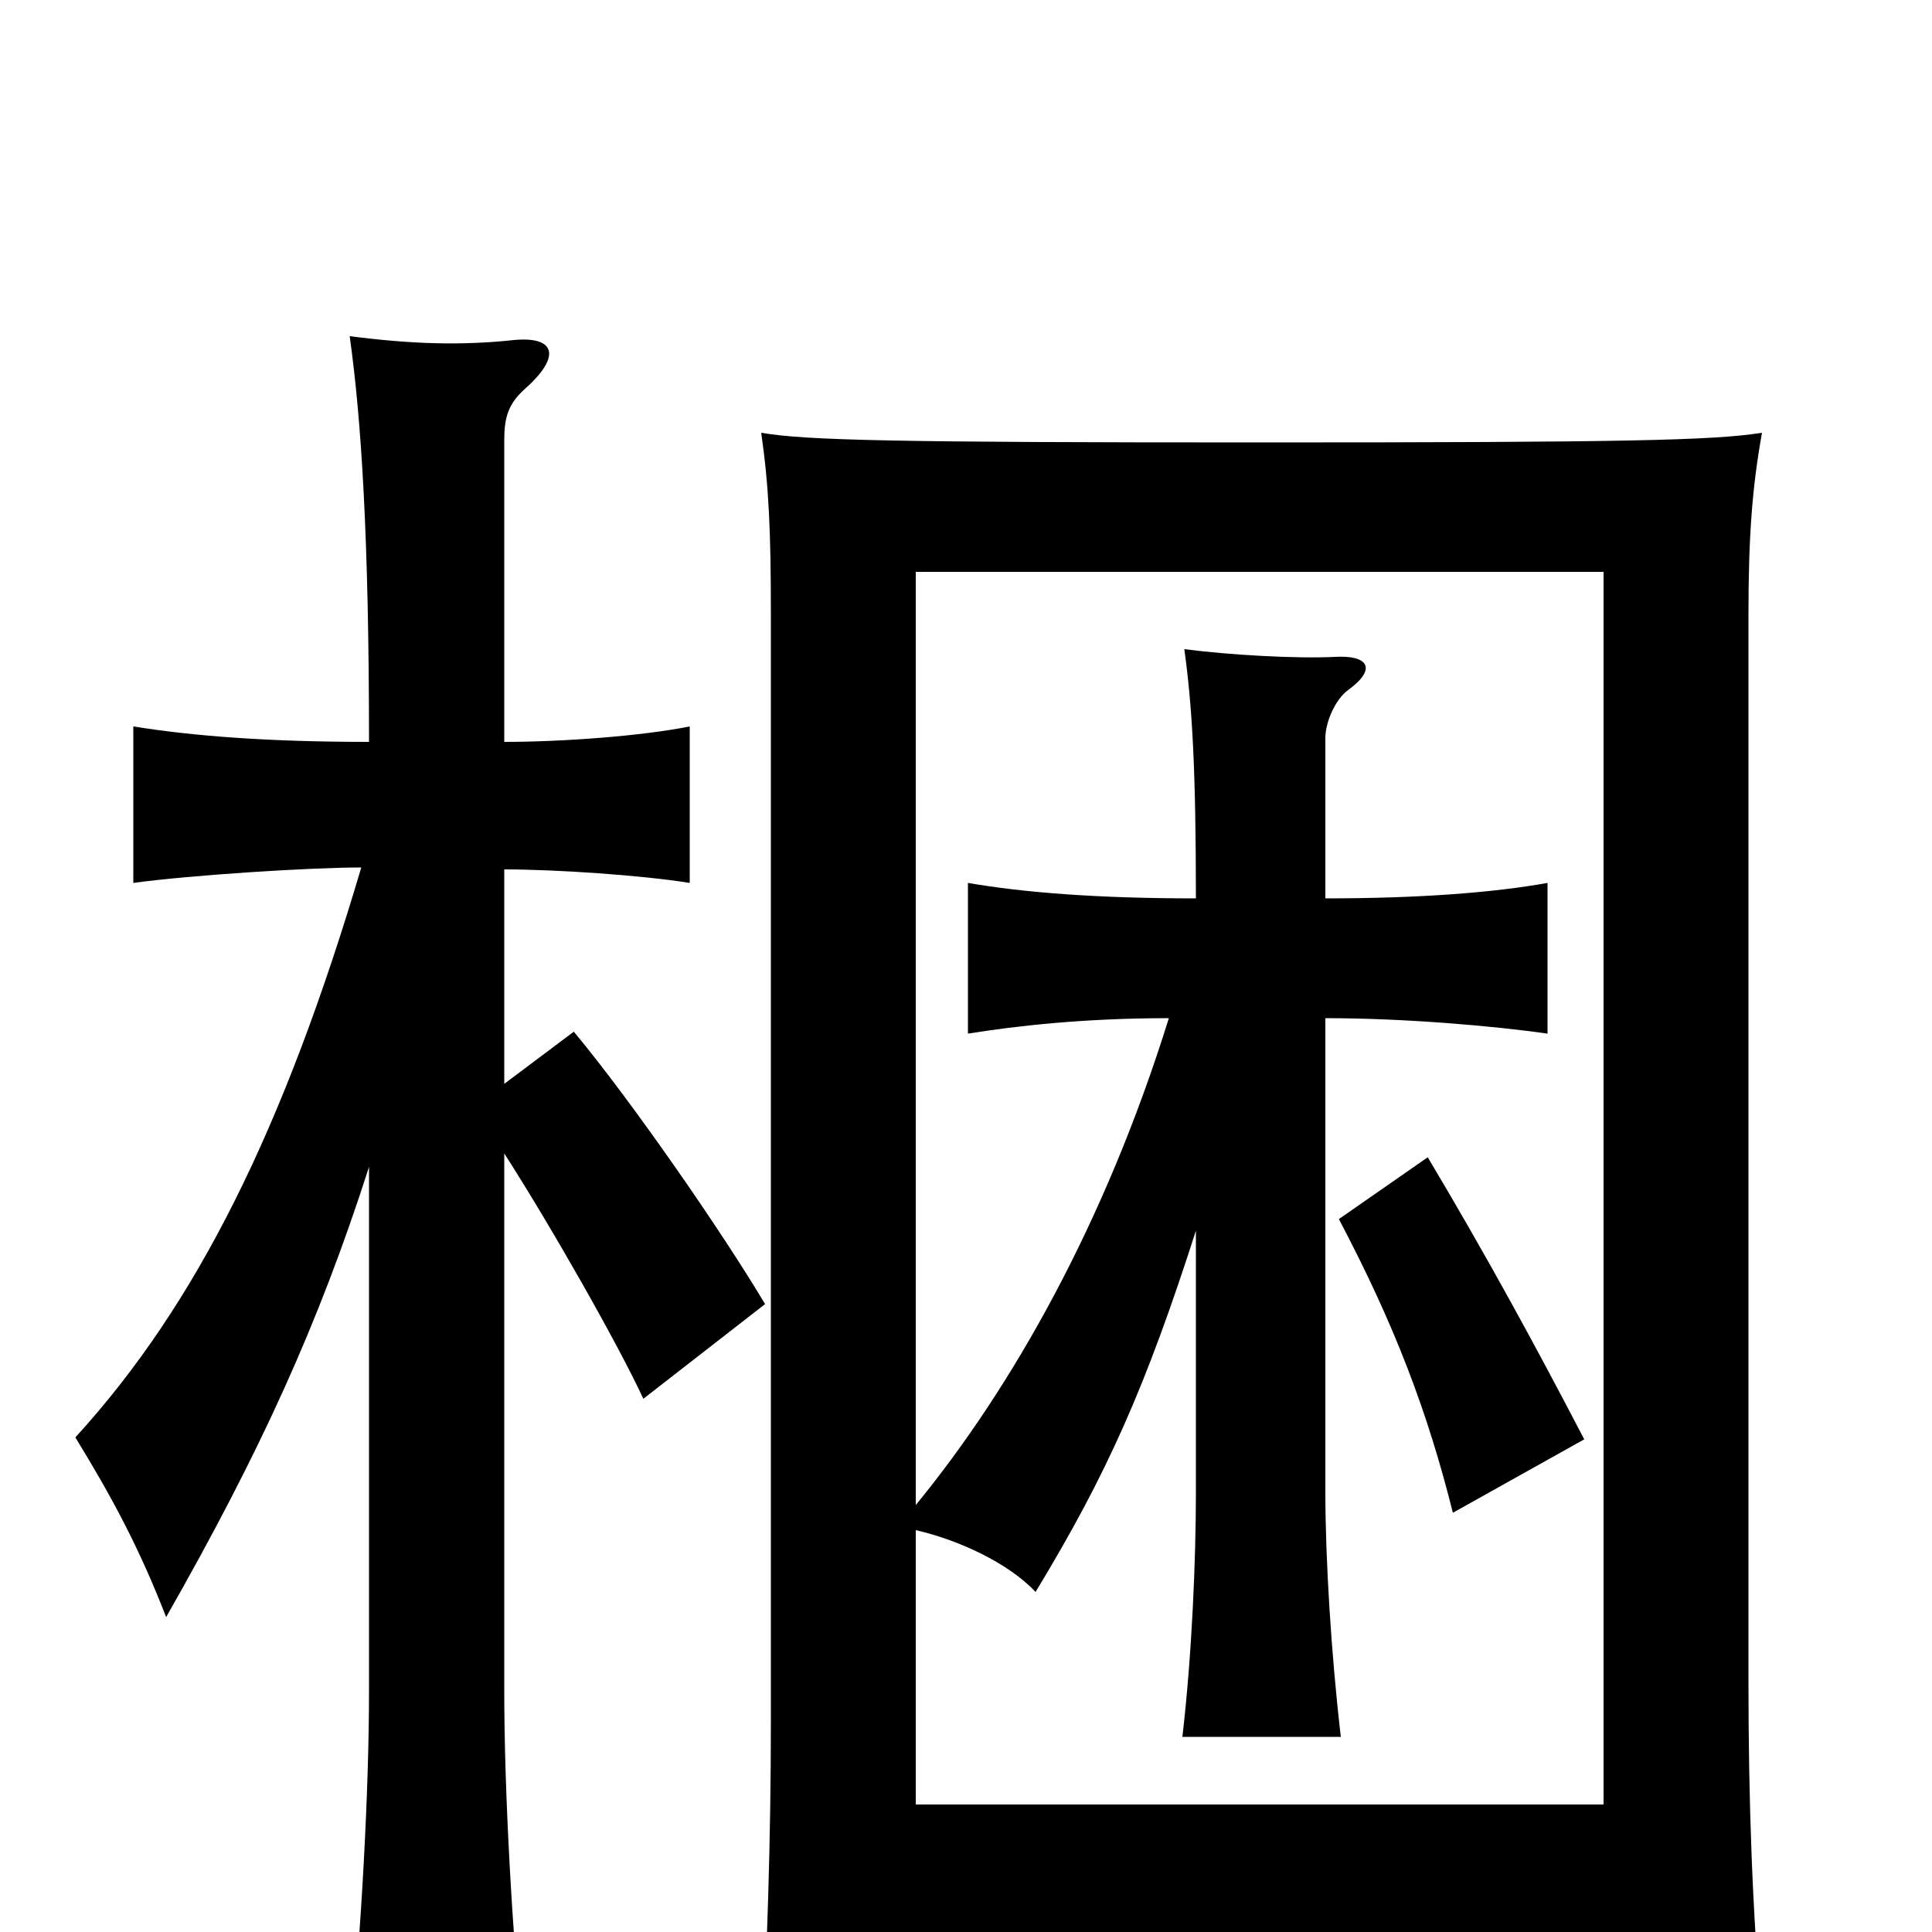 <svg xmlns="http://www.w3.org/2000/svg" viewBox="0 -1000 1000 1000">
	<path fill="#000000" d="M830 1V47H912C907 -11 905 -67 905 -130V-682C905 -723 907 -748 912 -776C887 -772 840 -771 652 -771C465 -771 417 -772 394 -776C398 -748 399 -725 399 -682V-109C399 -46 397 10 394 68H474V1ZM474 -221V-704H830V-66H474V-208C496 -203 522 -191 536 -176C573 -237 593 -282 619 -363V-228C619 -193 617 -144 612 -101H694C689 -144 686 -193 686 -228V-473C727 -473 773 -469 801 -465V-543C773 -538 735 -535 686 -535V-618C686 -626 691 -638 698 -643C713 -654 708 -661 691 -660C671 -659 636 -661 613 -664C617 -635 619 -603 619 -535C568 -535 530 -538 501 -543V-465C526 -469 561 -473 605 -473C572 -367 524 -282 474 -221ZM820 -255C795 -303 770 -349 739 -401L693 -369C722 -314 739 -269 752 -217ZM191 -396V-125C191 -72 187 -2 181 63H271C265 -2 261 -72 261 -125V-403C286 -364 320 -304 333 -276L396 -325C374 -362 327 -430 297 -466L261 -439V-550C288 -550 332 -547 357 -543V-624C332 -619 291 -616 261 -616V-772C261 -784 263 -791 272 -799C291 -816 287 -826 266 -824C238 -821 212 -822 181 -826C187 -783 191 -722 191 -616C139 -616 100 -619 69 -624V-543C98 -547 160 -551 187 -551C147 -416 102 -325 39 -256C58 -225 72 -199 86 -163C135 -249 165 -315 191 -396Z"/>
</svg>